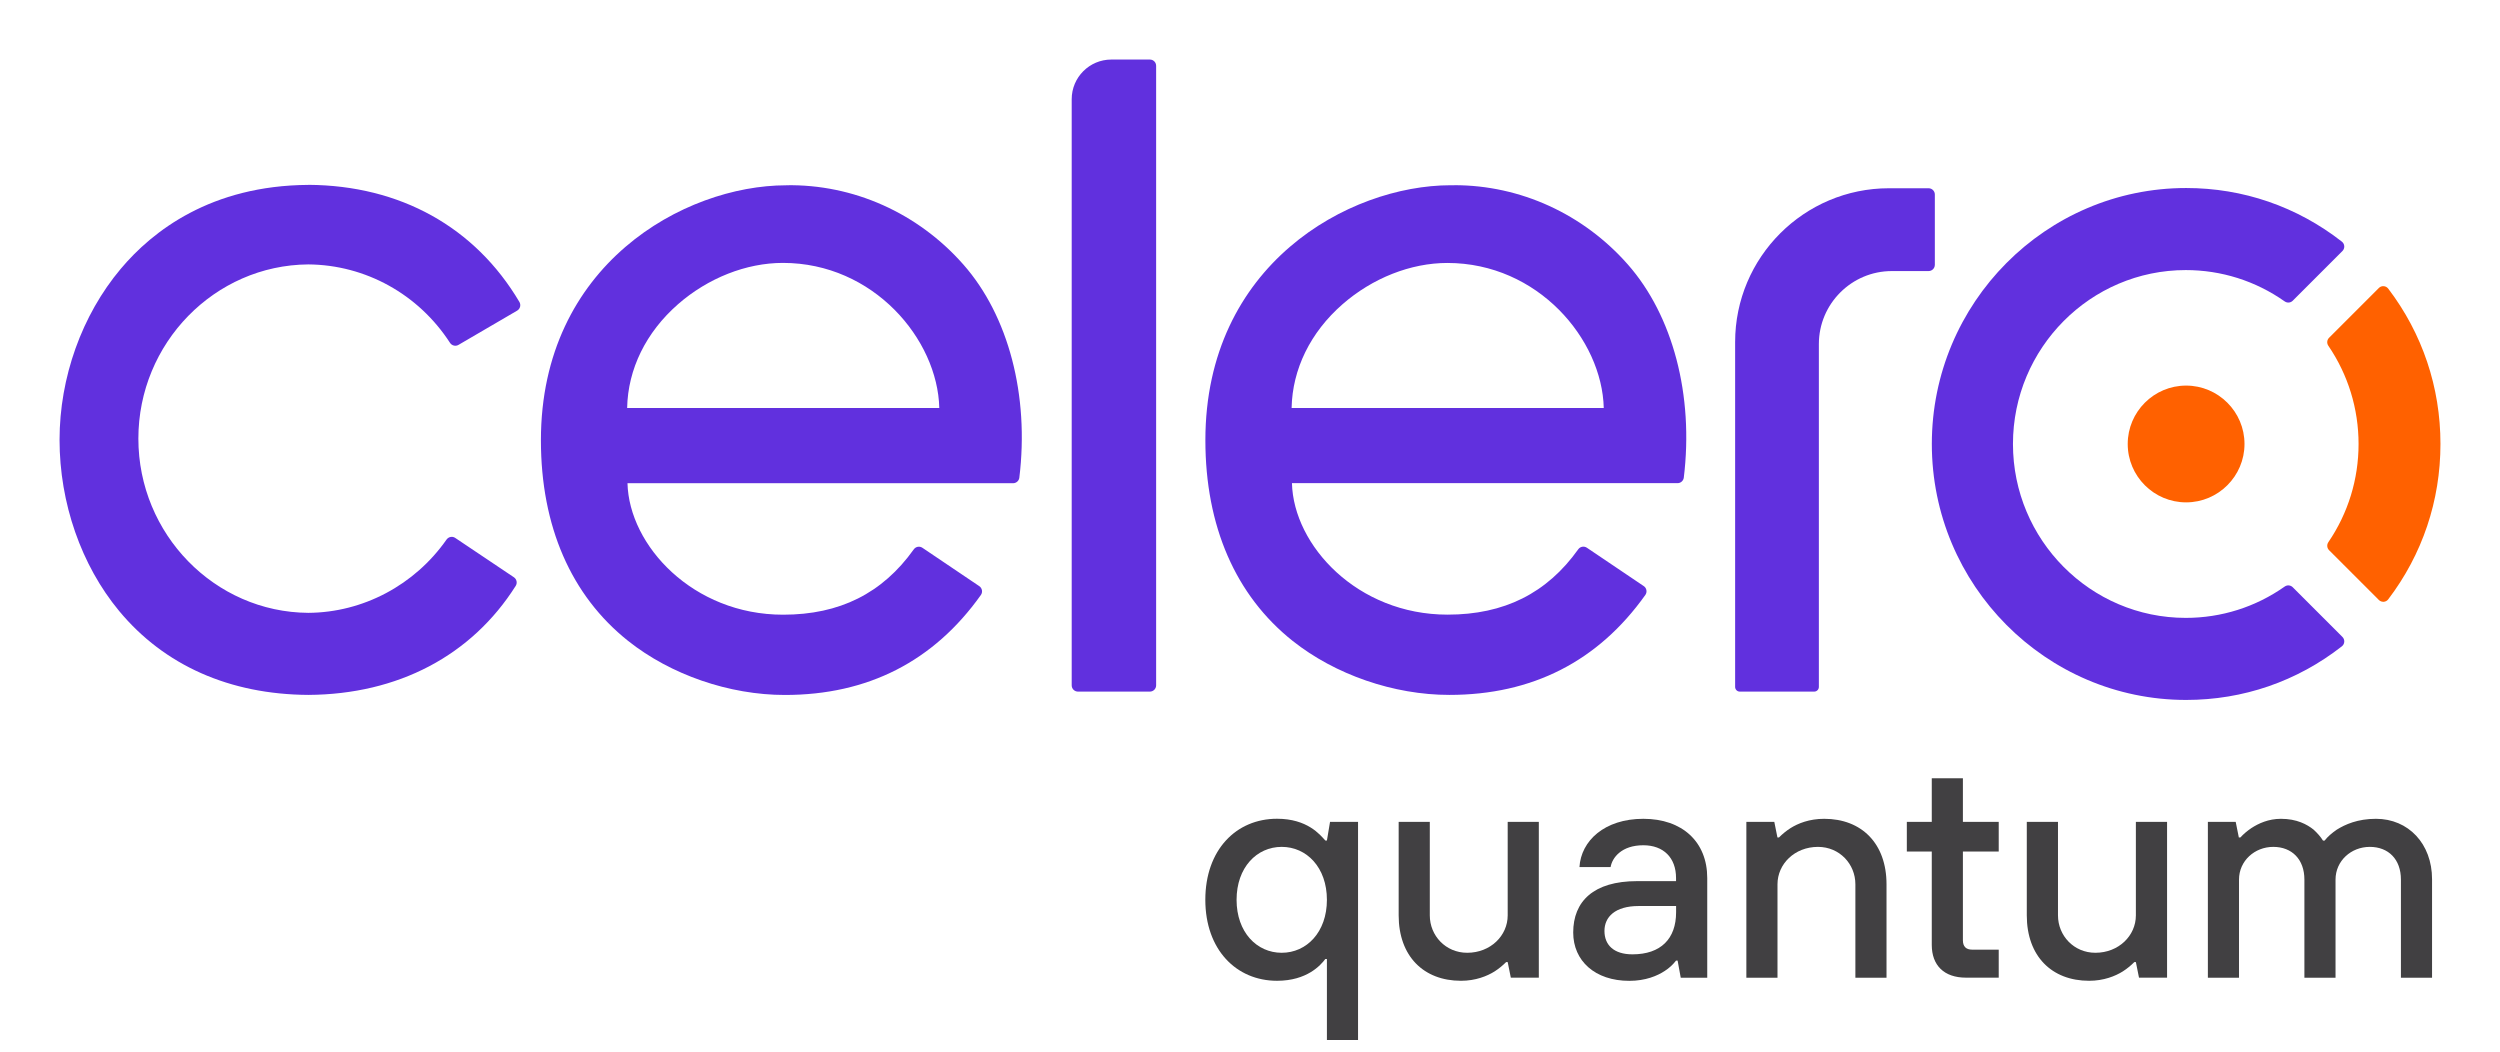 <?xml version="1.0" encoding="UTF-8"?>
<svg id="Layer_1" xmlns="http://www.w3.org/2000/svg" version="1.1" viewBox="0 0 432 181.71">
  <!-- Generator: Adobe Illustrator 29.6.1, SVG Export Plug-In . SVG Version: 2.1.1 Build 9)  -->
  <defs>
    <style>
      .st0 {
        fill: none;
      }

      .st1 {
        fill: #6130de;
      }

      .st2 {
        fill: #ff6100;
      }

      .st3 {
        fill: #414042;
      }
    </style>
  </defs>
  <path class="st1" d="M334.34,45.75v-12.14c0-.6-.49-1.08-1.08-1.08h-6.85c-14.66,0-26.58,11.92-26.58,26.58v59.59c0,.45.36.81.81.81h12.85c.45,0,.81-.36.81-.81v-59.25c0-6.95,5.66-12.61,12.61-12.61h6.35c.6,0,1.08-.49,1.08-1.08"/>
  <path class="st1" d="M198.7,10.29h-6.66c-3.78,0-6.85,3.07-6.85,6.85v101.29c0,.6.49,1.08,1.08,1.08h12.43c.6,0,1.08-.49,1.08-1.08V11.37c0-.6-.48-1.08-1.08-1.08"/>
  <path class="st1" d="M53.27,31.95c-16.8.11-26.9,7.95-32.41,14.51-6.72,8-10.57,18.77-10.57,29.55,0,10.9,3.75,21.67,10.29,29.56,7.8,9.41,19.11,14.43,32.7,14.51,15.49-.09,28.22-6.79,35.84-18.85.31-.49.17-1.15-.32-1.48l-10.14-6.8c-.49-.33-1.15-.2-1.5.29-5.51,7.87-14.44,12.6-23.88,12.66-16.2-.11-29.37-13.61-29.37-30.11s13.18-29.98,29.37-30.1c9.88.08,19.03,5.14,24.48,13.55.32.49.96.65,1.46.36l10.14-5.92c.25-.15.43-.38.51-.67.07-.28.03-.57-.11-.82-7.67-12.96-20.62-20.15-36.47-20.25"/>
  <path class="st1" d="M277.13,70.5h-53.94c.13-6.71,3.25-13.07,8.78-17.91,5.19-4.54,11.81-7.15,18.14-7.15,15.63,0,26.74,13.18,27.02,25.07M251.31,32.01c-.22,0-.45,0-.67,0-17.59.03-42.35,13.72-42.35,44.06,0,14.84,5.21,26.83,15.07,34.67,7.36,5.85,17.48,9.34,27.09,9.34,14.33,0,25.72-5.81,33.87-17.28.17-.24.23-.53.18-.82-.05-.29-.22-.55-.47-.71l-9.83-6.63c-.49-.32-1.14-.2-1.48.28-5.41,7.59-12.8,11.29-22.58,11.29-15.57,0-26.62-11.94-26.89-22.72h66.63c.55,0,1.01-.41,1.08-.95,1.74-14.22-1.88-27.99-9.67-36.84-7.69-8.73-18.58-13.7-29.97-13.7"/>
  <path class="st1" d="M162.31,70.5h-53.94c.13-6.72,3.25-13.07,8.78-17.92,5.19-4.54,11.81-7.15,18.14-7.15,15.63,0,26.74,13.18,27.02,25.07M135.82,32.02c-17.59.03-42.35,13.72-42.35,44.06,0,14.84,5.21,26.83,15.07,34.67,7.36,5.85,17.48,9.34,27.09,9.34,14.33,0,25.72-5.81,33.87-17.28.17-.24.23-.53.18-.82-.06-.29-.22-.55-.47-.71l-9.83-6.63c-.49-.32-1.14-.2-1.48.28-5.41,7.59-12.8,11.29-22.58,11.29-15.57,0-26.62-11.94-26.89-22.72h66.63c.55,0,1.01-.41,1.08-.95,1.74-14.22-1.87-27.99-9.67-36.84-7.84-8.9-19-13.9-30.64-13.7"/>
  <path class="st2" d="M412.68,49.87c-.19-.24-.47-.4-.78-.42-.31-.02-.62.09-.84.32l-8.6,8.6c-.37.37-.42.95-.12,1.38,3.41,5.01,5.22,10.88,5.22,16.97s-1.8,11.95-5.22,16.97c-.3.43-.24,1.01.12,1.38l8.6,8.6c.2.2.48.32.77.32.02,0,.05,0,.07,0,.31-.02.59-.17.78-.42,5.91-7.77,9.03-17.05,9.03-26.85s-3.12-19.08-9.03-26.85"/>
  <path class="st2" d="M367.67,76.72c0,5.57,4.53,10.09,10.09,10.09s10.09-4.53,10.09-10.09-4.53-10.09-10.09-10.09-10.09,4.53-10.09,10.09"/>
  <path class="st1" d="M396.18,101.47c-.37-.37-.96-.42-1.39-.11-5.03,3.54-10.94,5.41-17.09,5.41-16.47,0-29.86-13.48-29.86-30.05s13.4-30.05,29.86-30.05c6.15,0,12.06,1.87,17.09,5.41.44.31,1.02.26,1.39-.11l8.59-8.59c.22-.22.34-.53.32-.84-.02-.31-.17-.59-.41-.78-7.76-6.06-17.07-9.27-26.91-9.27-24.23,0-43.95,19.84-43.95,44.23s19.72,44.23,43.95,44.23c9.84,0,19.15-3.2,26.91-9.27.24-.19.39-.47.41-.78.02-.31-.1-.62-.32-.84l-8.59-8.59Z"/>
  <rect class="st0" x="10.29" y="10.29" width="411.43" height="161.14"/>
  <rect class="st0" y="0" width="432" height="181.71"/>
  <g>
    <path class="st3" d="M229.29,165.71h-.27c-.81,1.08-3.18,3.77-8.35,3.77-7.05,0-12.39-5.38-12.39-14s5.33-14,12.39-14c5.22,0,7.43,2.74,8.35,3.77h.27l.54-3.23h4.84v37.69h-5.38v-14ZM229.29,155.49c0-5.6-3.5-9.15-7.81-9.15s-7.8,3.55-7.8,9.15,3.5,9.15,7.8,9.15,7.81-3.56,7.81-9.15Z"/>
    <path class="st3" d="M241.69,142.02h5.38v16.16c0,3.5,2.74,6.46,6.46,6.46,4.04,0,7-2.96,7-6.46v-16.16h5.38v26.92h-4.84l-.54-2.69h-.27c-.6.59-1.24,1.13-1.99,1.61-1.29.81-3.28,1.62-5.81,1.62-6.46,0-10.77-4.25-10.77-11.31v-16.16Z"/>
    <path class="st3" d="M289.89,165.99h-.27c-.54.7-1.18,1.29-1.94,1.78-1.29.86-3.34,1.72-6.14,1.72-5.92,0-9.69-3.45-9.69-8.35,0-5.38,3.5-8.88,11.04-8.88h6.73v-.54c0-3.5-2.16-5.66-5.66-5.66-3.77,0-5.38,2.16-5.65,3.77h-5.38c.27-4.52,4.31-8.34,11.04-8.34s11.04,3.98,11.04,10.23v17.23h-4.58l-.54-2.96ZM289.63,156.56h-6.46c-4.09,0-5.92,1.89-5.92,4.31s1.61,4.04,4.84,4.04c4.9,0,7.54-2.69,7.54-7.27v-1.08Z"/>
    <path class="st3" d="M301.76,142.02h4.84l.54,2.69h.27c.59-.59,1.24-1.13,1.99-1.61,1.29-.81,3.23-1.61,5.82-1.61,6.46,0,10.77,4.25,10.77,11.31v16.15h-5.38v-16.15c0-3.5-2.74-6.46-6.46-6.46-4.04,0-7,2.96-7,6.46v16.15h-5.38v-26.92Z"/>
    <path class="st3" d="M333.81,147.14h-4.31v-5.12h4.31v-7.54h5.38v7.54h6.19v5.12h-6.19v15.34c0,1.08.54,1.62,1.61,1.62h4.58v4.84h-5.65c-3.82,0-5.92-2.15-5.92-5.66v-16.15Z"/>
    <path class="st3" d="M350.24,142.02h5.38v16.16c0,3.5,2.74,6.46,6.46,6.46,4.04,0,7-2.96,7-6.46v-16.16h5.39v26.92h-4.85l-.54-2.69h-.27c-.59.59-1.24,1.13-1.99,1.61-1.29.81-3.29,1.62-5.82,1.62-6.46,0-10.77-4.25-10.77-11.31v-16.16Z"/>
    <path class="st3" d="M381.49,142.02h4.84l.54,2.69h.27c.54-.59,1.18-1.13,1.89-1.61,1.24-.81,2.96-1.61,5.12-1.61,2.74,0,4.52.97,5.65,1.88.65.6,1.18,1.19,1.62,1.89h.27c.54-.7,1.24-1.29,2.1-1.89,1.46-.91,3.61-1.88,6.78-1.88,5.6,0,9.69,4.31,9.69,10.44v17.02h-5.38v-16.96c0-3.5-2.15-5.65-5.38-5.65s-5.92,2.42-5.92,5.65v16.96h-5.38v-16.96c0-3.5-2.16-5.65-5.38-5.65s-5.92,2.42-5.92,5.65v16.96h-5.38v-26.92Z"/>
  </g>
</svg>
